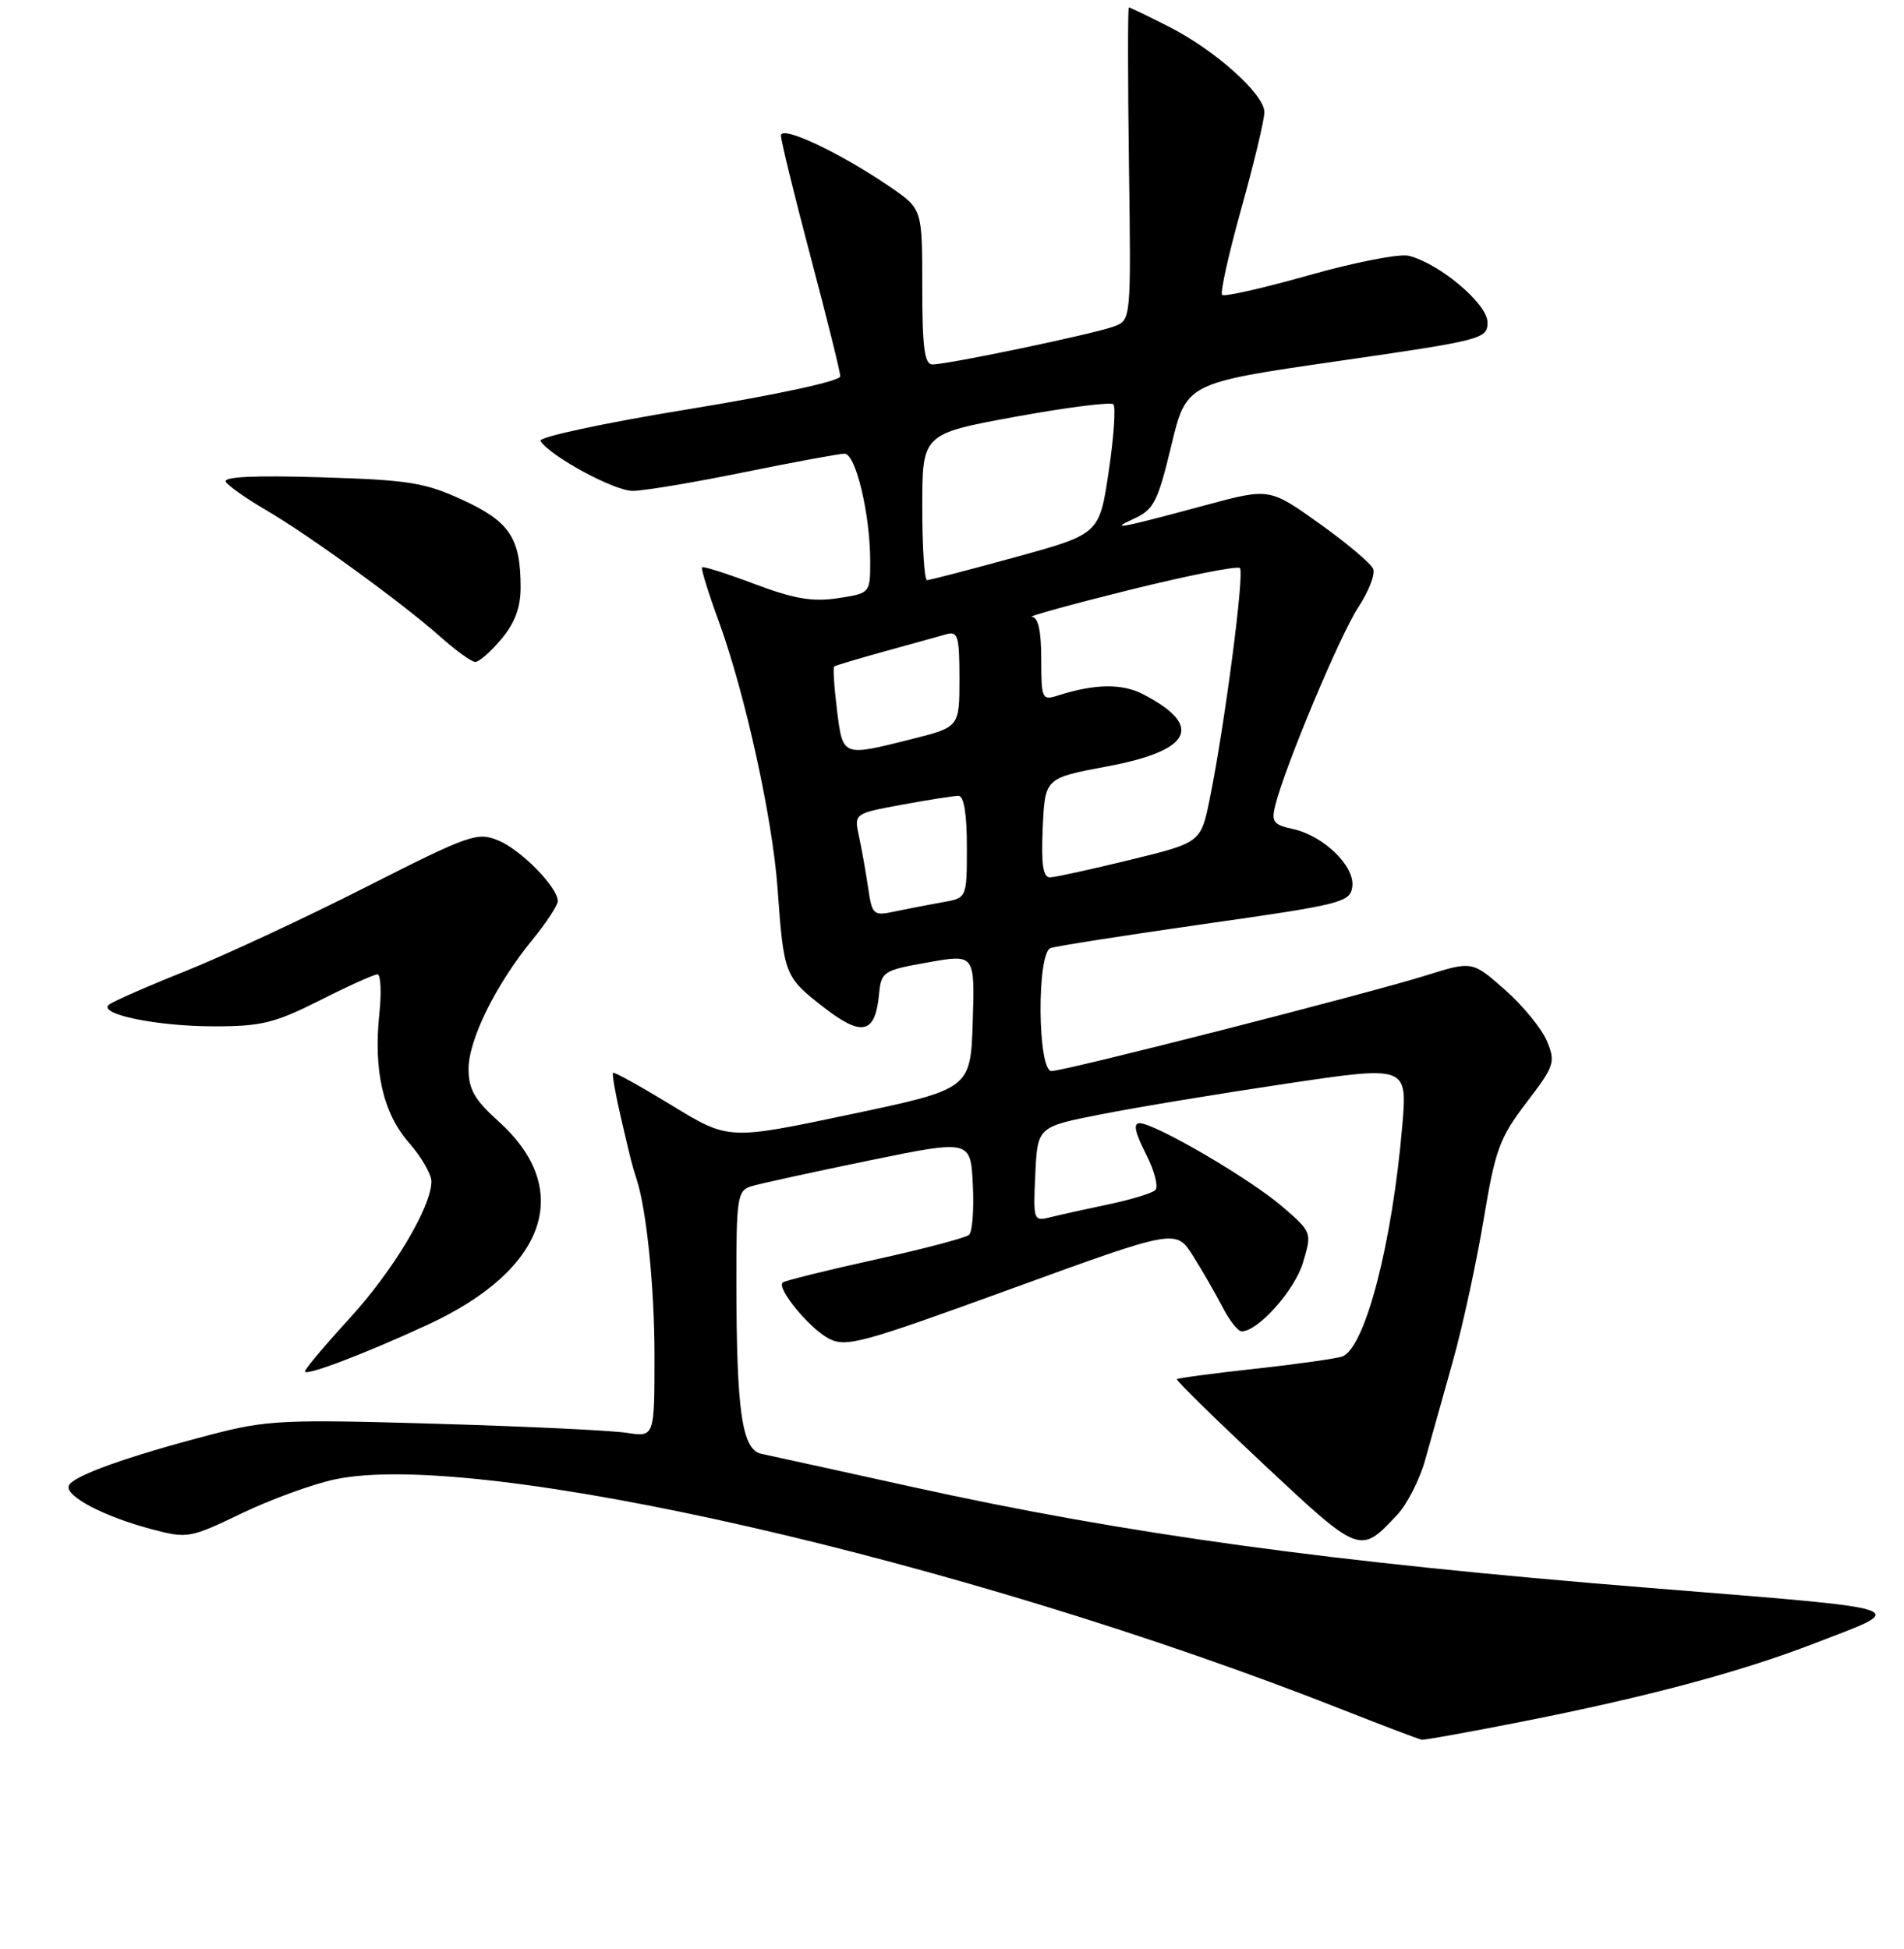 <?xml version="1.0" encoding="UTF-8" standalone="no"?>
<!DOCTYPE svg PUBLIC "-//W3C//DTD SVG 1.1//EN" "http://www.w3.org/Graphics/SVG/1.1/DTD/svg11.dtd" >
<svg xmlns="http://www.w3.org/2000/svg" xmlns:xlink="http://www.w3.org/1999/xlink" version="1.1" viewBox="0 0 256 262">
 <g >
 <path fill="currentColor"
d=" M 204.67 231.47 C 221.51 228.14 233.96 224.81 243.89 220.98 C 256.84 215.99 258.15 216.43 221.50 213.47 C 179.02 210.05 151.38 206.26 122.50 199.88 C 112.60 197.70 103.55 195.71 102.39 195.47 C 99.76 194.93 99.02 189.83 99.01 172.32 C 99.00 161.08 99.15 160.09 100.96 159.51 C 102.04 159.17 109.13 157.62 116.71 156.06 C 130.50 153.23 130.50 153.23 130.80 159.26 C 130.97 162.58 130.74 165.62 130.30 166.02 C 129.86 166.42 124.14 167.93 117.58 169.37 C 111.03 170.82 105.47 172.20 105.23 172.44 C 104.42 173.24 108.78 178.54 111.38 179.94 C 113.73 181.19 115.67 180.67 136.02 173.26 C 158.11 165.22 158.11 165.22 160.41 168.86 C 161.67 170.86 163.45 173.96 164.38 175.75 C 165.30 177.54 166.46 179.00 166.95 179.00 C 169.15 179.00 174.07 173.49 175.19 169.77 C 176.41 165.70 176.40 165.68 172.45 162.26 C 168.22 158.57 155.33 151.04 153.23 151.01 C 152.34 151.00 152.59 152.23 154.06 155.12 C 155.22 157.38 155.79 159.59 155.33 160.01 C 154.87 160.44 152.03 161.30 149.02 161.93 C 146.00 162.56 142.49 163.34 141.22 163.66 C 138.95 164.23 138.91 164.09 139.20 157.87 C 139.50 151.50 139.50 151.50 148.00 149.83 C 152.68 148.90 163.87 147.05 172.87 145.71 C 189.23 143.27 189.23 143.27 188.54 151.38 C 187.19 167.19 183.55 181.19 180.49 182.37 C 179.75 182.65 174.50 183.40 168.83 184.02 C 163.15 184.64 158.39 185.28 158.24 185.43 C 158.09 185.58 163.36 190.74 169.94 196.91 C 182.92 209.05 182.85 209.02 187.89 203.63 C 189.20 202.23 190.88 198.93 191.62 196.29 C 192.36 193.66 194.05 187.63 195.37 182.91 C 196.69 178.18 198.54 169.63 199.49 163.91 C 201.04 154.57 201.63 152.96 205.23 148.25 C 209.01 143.31 209.17 142.82 207.99 139.97 C 207.29 138.30 204.75 135.19 202.34 133.07 C 197.95 129.20 197.95 129.20 191.72 131.15 C 183.68 133.66 143.18 144.00 141.38 144.00 C 139.50 144.00 139.38 128.17 141.25 127.47 C 141.94 127.21 151.28 125.75 162.00 124.22 C 180.37 121.61 181.52 121.32 181.82 119.24 C 182.21 116.49 178.00 112.38 173.84 111.46 C 171.20 110.89 170.91 110.49 171.48 108.23 C 172.80 102.97 180.18 85.37 182.62 81.66 C 184.01 79.55 184.92 77.23 184.64 76.51 C 184.37 75.79 181.11 73.04 177.41 70.40 C 170.69 65.60 170.69 65.60 162.09 67.92 C 150.49 71.05 148.99 71.33 152.48 69.73 C 155.13 68.52 155.67 67.46 157.48 59.94 C 159.50 51.50 159.50 51.50 179.75 48.57 C 199.40 45.73 200.00 45.57 200.00 43.33 C 200.00 40.86 193.56 35.43 189.41 34.39 C 188.19 34.08 182.16 35.26 176.01 37.00 C 169.86 38.74 164.60 39.93 164.32 39.65 C 164.03 39.37 165.20 34.14 166.90 28.04 C 168.61 21.93 170.00 16.10 170.00 15.09 C 170.00 12.65 163.36 6.72 157.07 3.54 C 154.32 2.14 151.94 1.00 151.78 1.00 C 151.63 1.00 151.63 10.45 151.79 22.01 C 152.08 43.02 152.08 43.02 149.78 43.89 C 147.21 44.87 127.47 49.00 125.36 49.00 C 124.30 49.00 124.00 46.70 124.00 38.55 C 124.00 28.10 124.00 28.10 119.75 25.18 C 112.97 20.53 105.00 16.78 105.00 18.23 C 105.01 18.93 106.80 26.25 108.98 34.50 C 111.17 42.75 112.97 49.99 112.98 50.59 C 112.99 51.23 104.60 53.05 92.55 55.02 C 81.21 56.87 72.36 58.77 72.67 59.28 C 73.93 61.31 82.56 66.00 85.06 66.00 C 86.52 66.00 93.25 64.88 100.00 63.50 C 106.75 62.13 112.85 61.00 113.55 61.00 C 115.06 61.00 117.00 69.15 117.00 75.44 C 117.00 79.77 117.00 79.77 112.63 80.43 C 109.25 80.94 106.74 80.51 101.48 78.53 C 97.75 77.12 94.56 76.11 94.39 76.27 C 94.23 76.44 95.24 79.71 96.64 83.54 C 100.18 93.24 103.87 109.99 104.55 119.50 C 105.38 131.03 105.50 131.34 110.64 135.35 C 115.90 139.44 117.67 139.05 118.19 133.68 C 118.49 130.62 118.73 130.46 124.79 129.39 C 131.07 128.27 131.07 128.27 130.79 137.34 C 130.50 146.42 130.50 146.42 114.22 149.85 C 97.95 153.28 97.95 153.28 90.33 148.62 C 86.13 146.06 82.58 144.09 82.43 144.24 C 82.27 144.39 82.75 147.11 83.49 150.28 C 84.85 156.13 85.00 156.72 85.58 158.50 C 86.94 162.64 88.00 173.12 88.00 182.29 C 88.00 193.22 88.00 193.22 84.25 192.64 C 82.19 192.32 70.60 191.77 58.50 191.42 C 38.21 190.82 35.88 190.93 28.50 192.85 C 17.04 195.83 9.67 198.48 9.24 199.77 C 8.77 201.18 14.03 203.92 20.42 205.61 C 25.20 206.87 25.55 206.81 32.45 203.49 C 36.36 201.61 42.00 199.55 44.99 198.91 C 64.16 194.80 129.40 209.70 180.50 229.86 C 186.00 232.03 190.80 233.85 191.17 233.91 C 191.54 233.96 197.61 232.86 204.67 231.47 Z  M 57.55 178.09 C 73.51 170.70 77.24 159.93 67.01 150.75 C 63.81 147.87 63.00 146.45 63.00 143.72 C 63.00 139.78 66.66 132.37 71.60 126.33 C 73.47 124.04 75.00 121.71 75.00 121.16 C 75.00 119.31 70.07 114.27 67.02 113.01 C 64.18 111.83 63.17 112.18 49.25 119.24 C 41.14 123.36 30.23 128.44 25.00 130.54 C 19.77 132.63 15.11 134.68 14.63 135.09 C 13.16 136.36 21.11 137.99 28.77 137.99 C 35.10 138.00 36.95 137.55 43.00 134.50 C 46.82 132.57 50.31 131.00 50.75 131.00 C 51.19 131.00 51.31 133.36 51.01 136.25 C 50.20 143.96 51.51 149.68 54.99 153.64 C 56.65 155.53 58.00 157.87 58.00 158.84 C 58.00 162.27 52.86 170.87 46.96 177.30 C 43.68 180.88 41.00 184.07 41.00 184.39 C 41.00 185.08 49.12 181.99 57.55 178.09 Z  M 67.41 85.92 C 69.22 83.78 70.00 81.68 70.00 78.99 C 70.00 72.36 68.54 70.14 62.25 67.24 C 57.15 64.88 54.99 64.53 43.12 64.17 C 34.13 63.90 29.94 64.10 30.37 64.79 C 30.72 65.35 33.14 67.05 35.75 68.57 C 41.55 71.95 54.15 81.11 59.25 85.65 C 61.32 87.49 63.41 89.00 63.91 89.00 C 64.41 89.00 65.99 87.62 67.41 85.92 Z  M 116.72 119.35 C 116.41 117.23 115.86 114.12 115.49 112.44 C 114.83 109.38 114.83 109.38 121.28 108.19 C 124.83 107.54 128.24 107.00 128.87 107.00 C 129.60 107.00 130.00 109.41 130.00 113.87 C 130.00 120.74 130.00 120.74 126.75 121.30 C 124.96 121.62 122.10 122.17 120.39 122.53 C 117.41 123.17 117.27 123.05 116.72 119.35 Z  M 140.20 111.30 C 140.50 104.61 140.50 104.61 148.83 103.05 C 160.26 100.92 161.92 97.60 153.69 93.34 C 150.85 91.87 147.20 91.93 142.25 93.51 C 140.10 94.20 140.00 93.99 140.00 88.62 C 140.00 84.82 139.59 82.98 138.75 82.94 C 138.06 82.91 143.94 81.29 151.81 79.33 C 159.68 77.38 166.38 76.05 166.71 76.38 C 167.35 77.01 164.67 97.47 162.66 107.39 C 161.46 113.28 161.46 113.28 151.98 115.60 C 146.77 116.87 141.92 117.94 141.20 117.96 C 140.24 117.99 139.98 116.29 140.20 111.30 Z  M 112.53 95.42 C 112.15 92.34 111.98 89.73 112.17 89.60 C 112.35 89.47 115.42 88.55 119.00 87.56 C 122.58 86.58 126.29 85.54 127.25 85.27 C 128.79 84.83 129.00 85.55 129.00 91.26 C 129.00 97.76 129.00 97.76 122.54 99.38 C 113.20 101.73 113.33 101.78 112.53 95.42 Z  M 124.00 68.17 C 124.00 58.33 124.00 58.33 136.53 56.03 C 143.43 54.77 149.35 54.02 149.70 54.36 C 150.04 54.71 149.76 58.77 149.07 63.39 C 147.82 71.80 147.82 71.80 136.56 74.90 C 130.36 76.60 125.00 78.00 124.64 78.00 C 124.29 78.00 124.00 73.57 124.00 68.17 Z "/>
</g>
</svg>